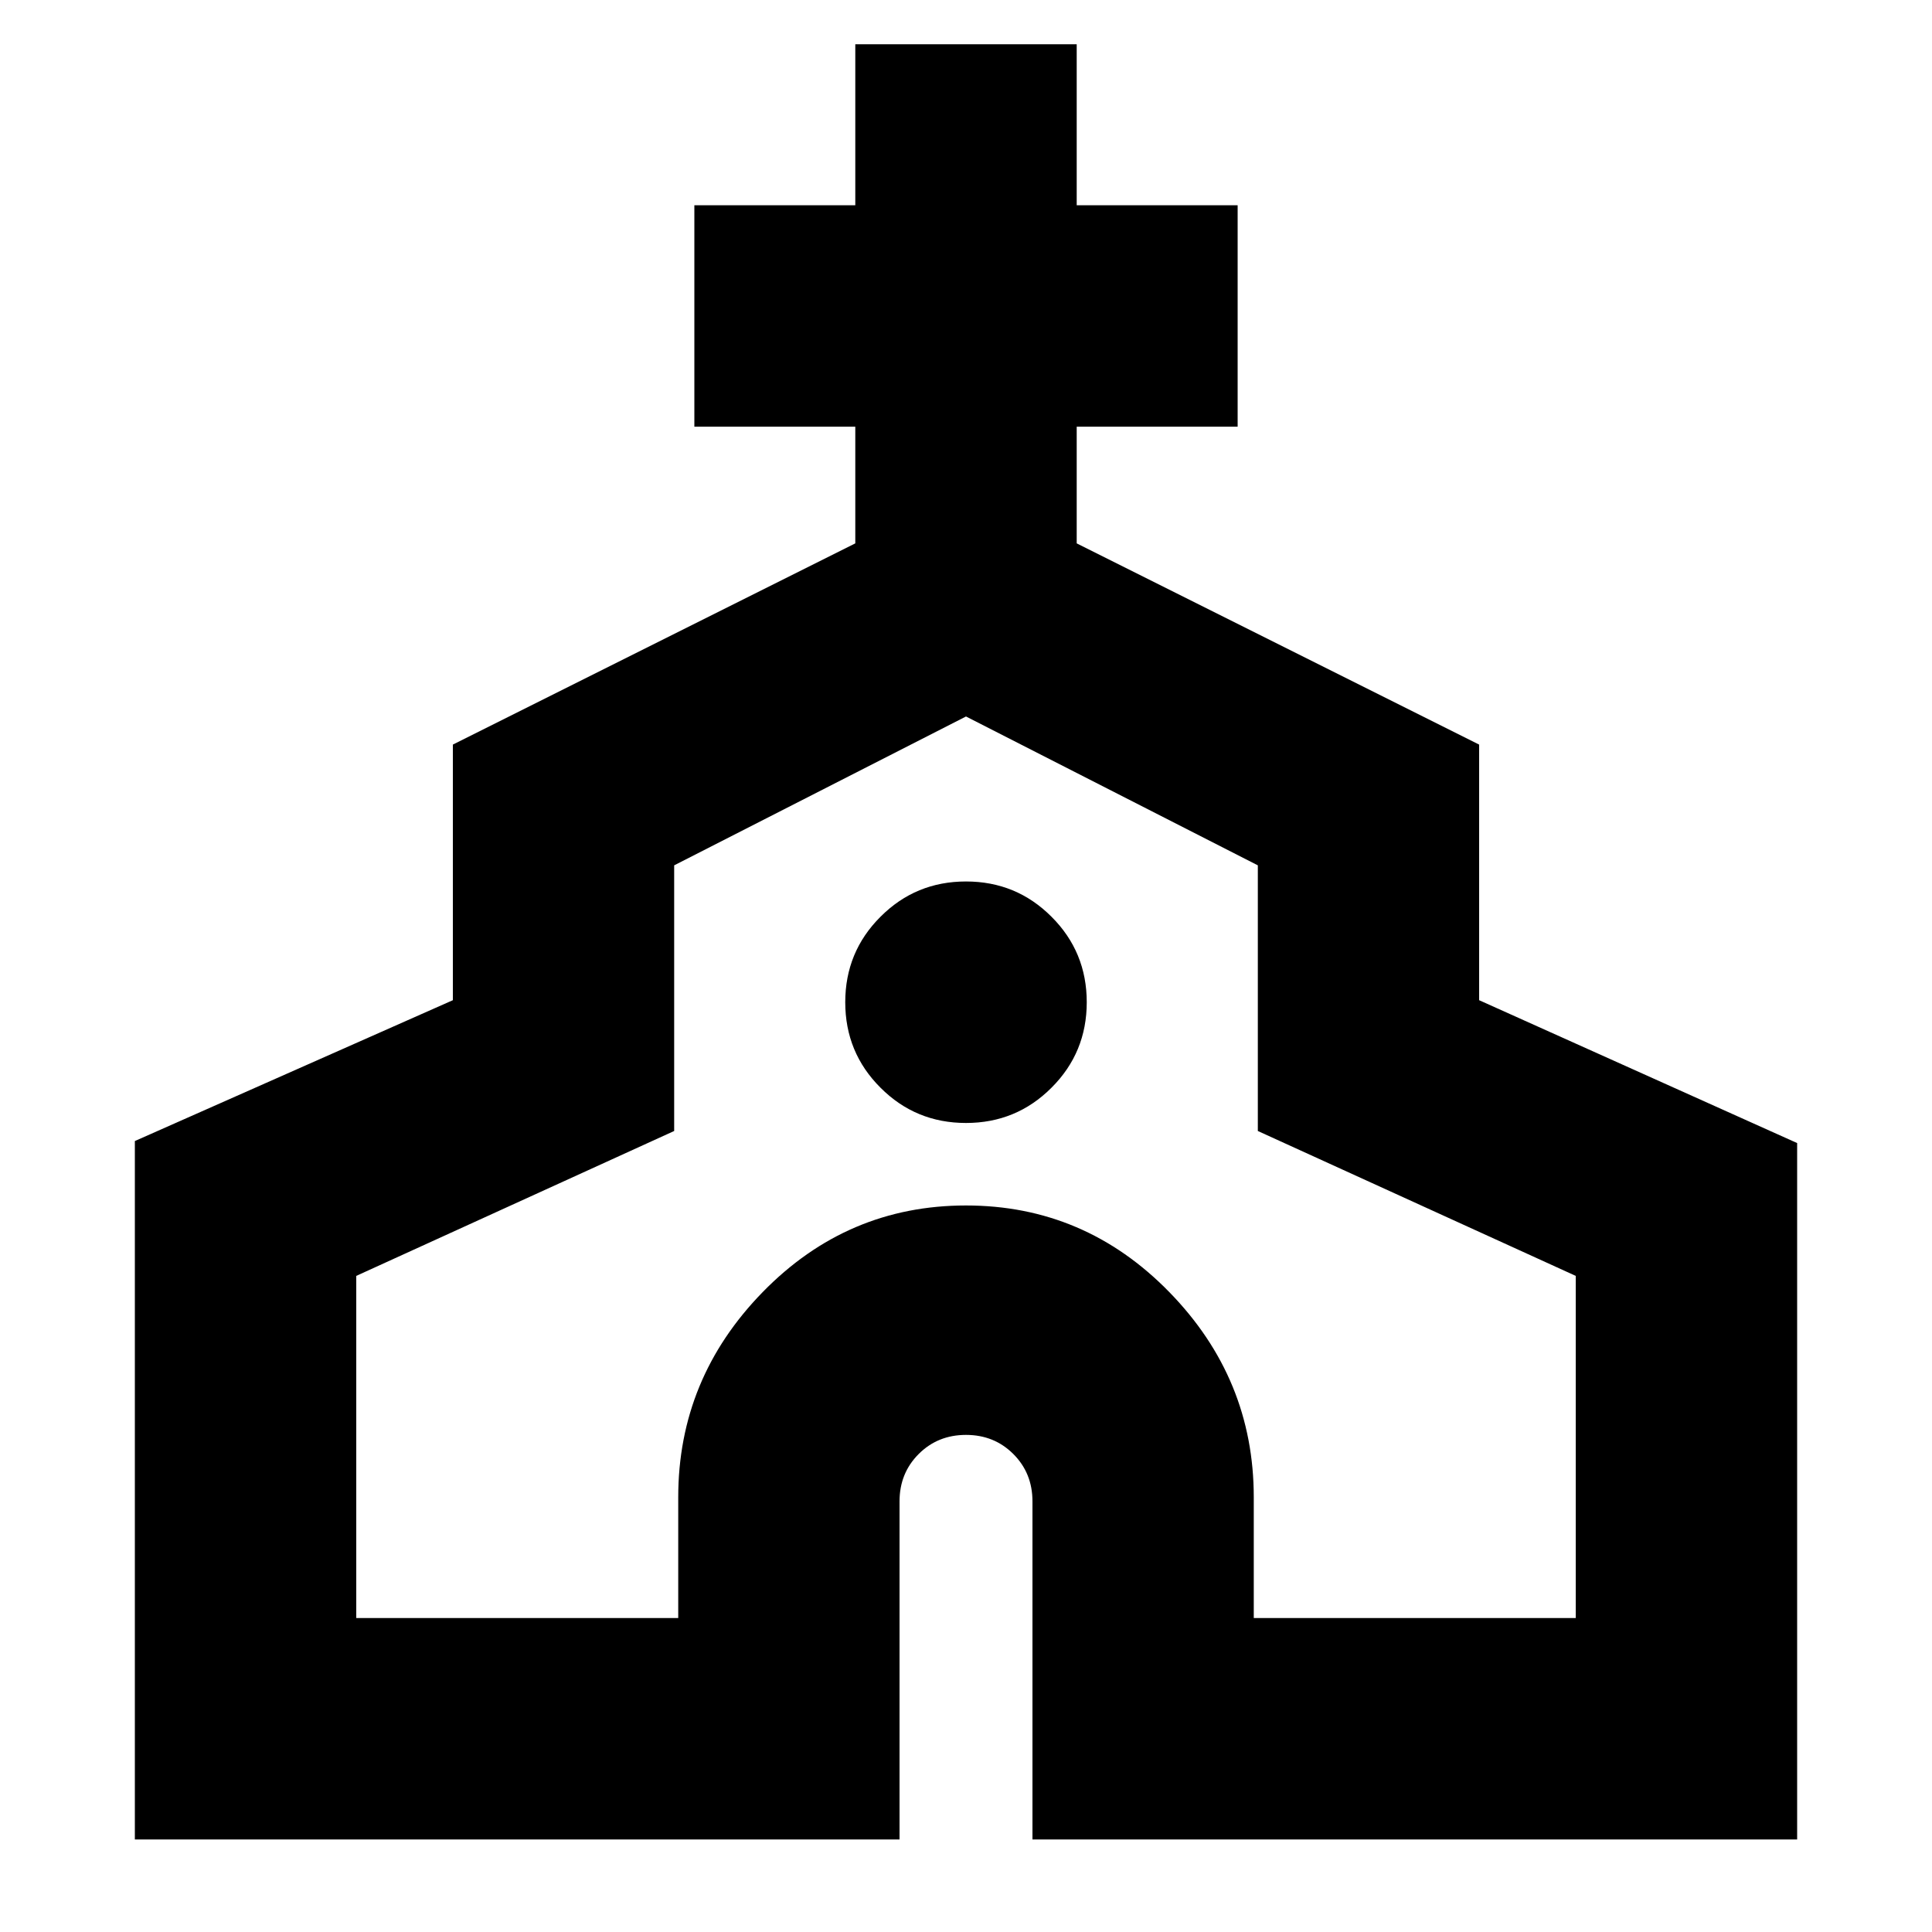 <svg xmlns="http://www.w3.org/2000/svg" height="20" width="20"><path d="M1.396 19.042V11.812L4.688 10.354V7.708L8.854 5.625V4.417H7.188V2.125H8.854V0.458H11.146V2.125H12.812V4.417H11.146V5.625L15.312 7.708V10.354L18.604 11.833V19.042H10.688V15.542Q10.688 15.25 10.49 15.052Q10.292 14.854 10 14.854Q9.708 14.854 9.51 15.052Q9.312 15.25 9.312 15.542V19.042ZM3.688 16.75H7.021V15.5Q7.021 14.271 7.896 13.375Q8.771 12.479 10 12.479Q11.229 12.479 12.104 13.375Q12.979 14.271 12.979 15.5V16.75H16.312V13.208L13.021 11.708V8.958L10 7.417L6.979 8.958V11.708L3.688 13.208ZM10 11.625Q10.521 11.625 10.885 11.26Q11.25 10.896 11.25 10.375Q11.25 9.854 10.885 9.49Q10.521 9.125 10 9.125Q9.479 9.125 9.115 9.49Q8.75 9.854 8.75 10.375Q8.75 10.896 9.115 11.26Q9.479 11.625 10 11.625ZM10 12.083Q10 12.083 10 12.083Q10 12.083 10 12.083Q10 12.083 10 12.083Q10 12.083 10 12.083Z"/></svg>